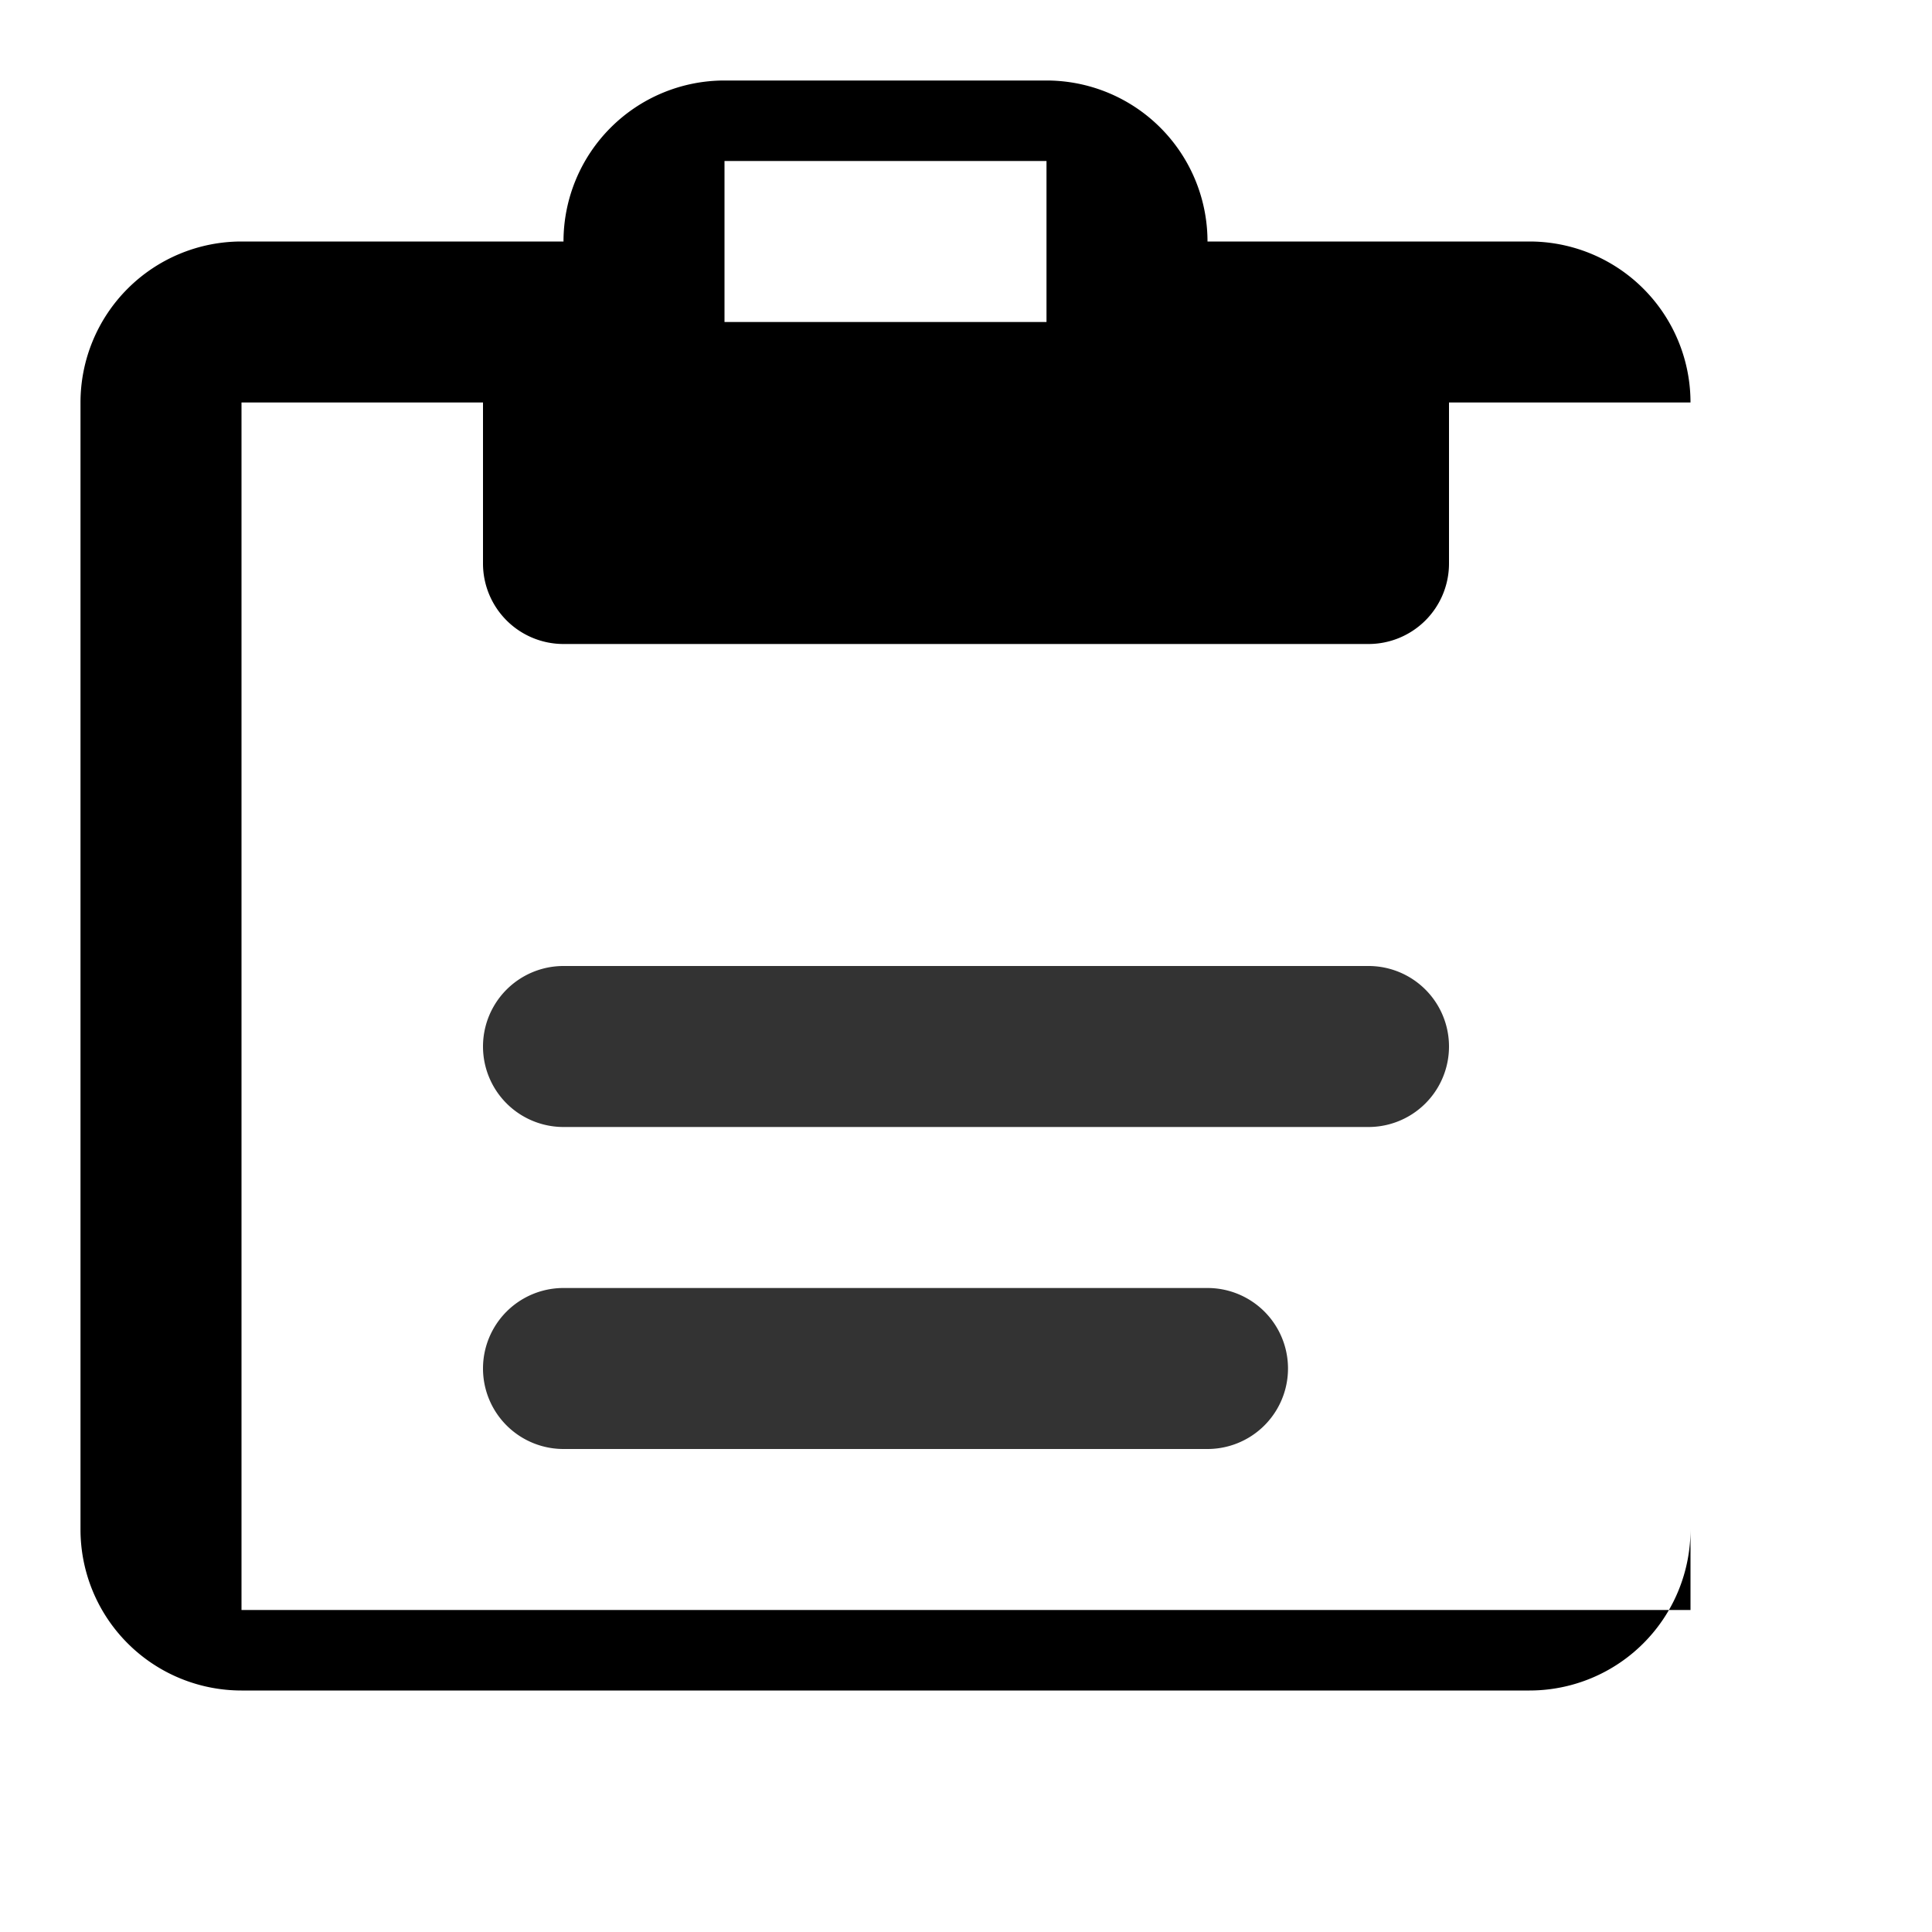 <svg xmlns="http://www.w3.org/2000/svg" viewBox="0 0 24 24" class="icon icon-clipboard">
    <path d="M19 3h-4a2 2 0 0 0-2-2H9a2 2 0 0 0-2 2H3a2 2 0 0 0-2 2v14a2 2 0 0 0 2 2h16a2 2 0 0 0 2-2V5a2 2 0 0 0-2-2zM9 2h4v2H9V2zm11 18H3V5h3v2a1 1 0 0 0 1 1h10a1 1 0 0 0 1-1V5h3v15z"/>
    <path d="M0 0h24v24H0z" fill="none"/>
    <path d="M7 12h10a1 1 0 0 1 0 2H7a1 1 0 0 1 0-2zm0 4h8a1 1 0 0 1 0 2H7a1 1 0 0 1 0-2z" fill="#333"/>
</svg>
